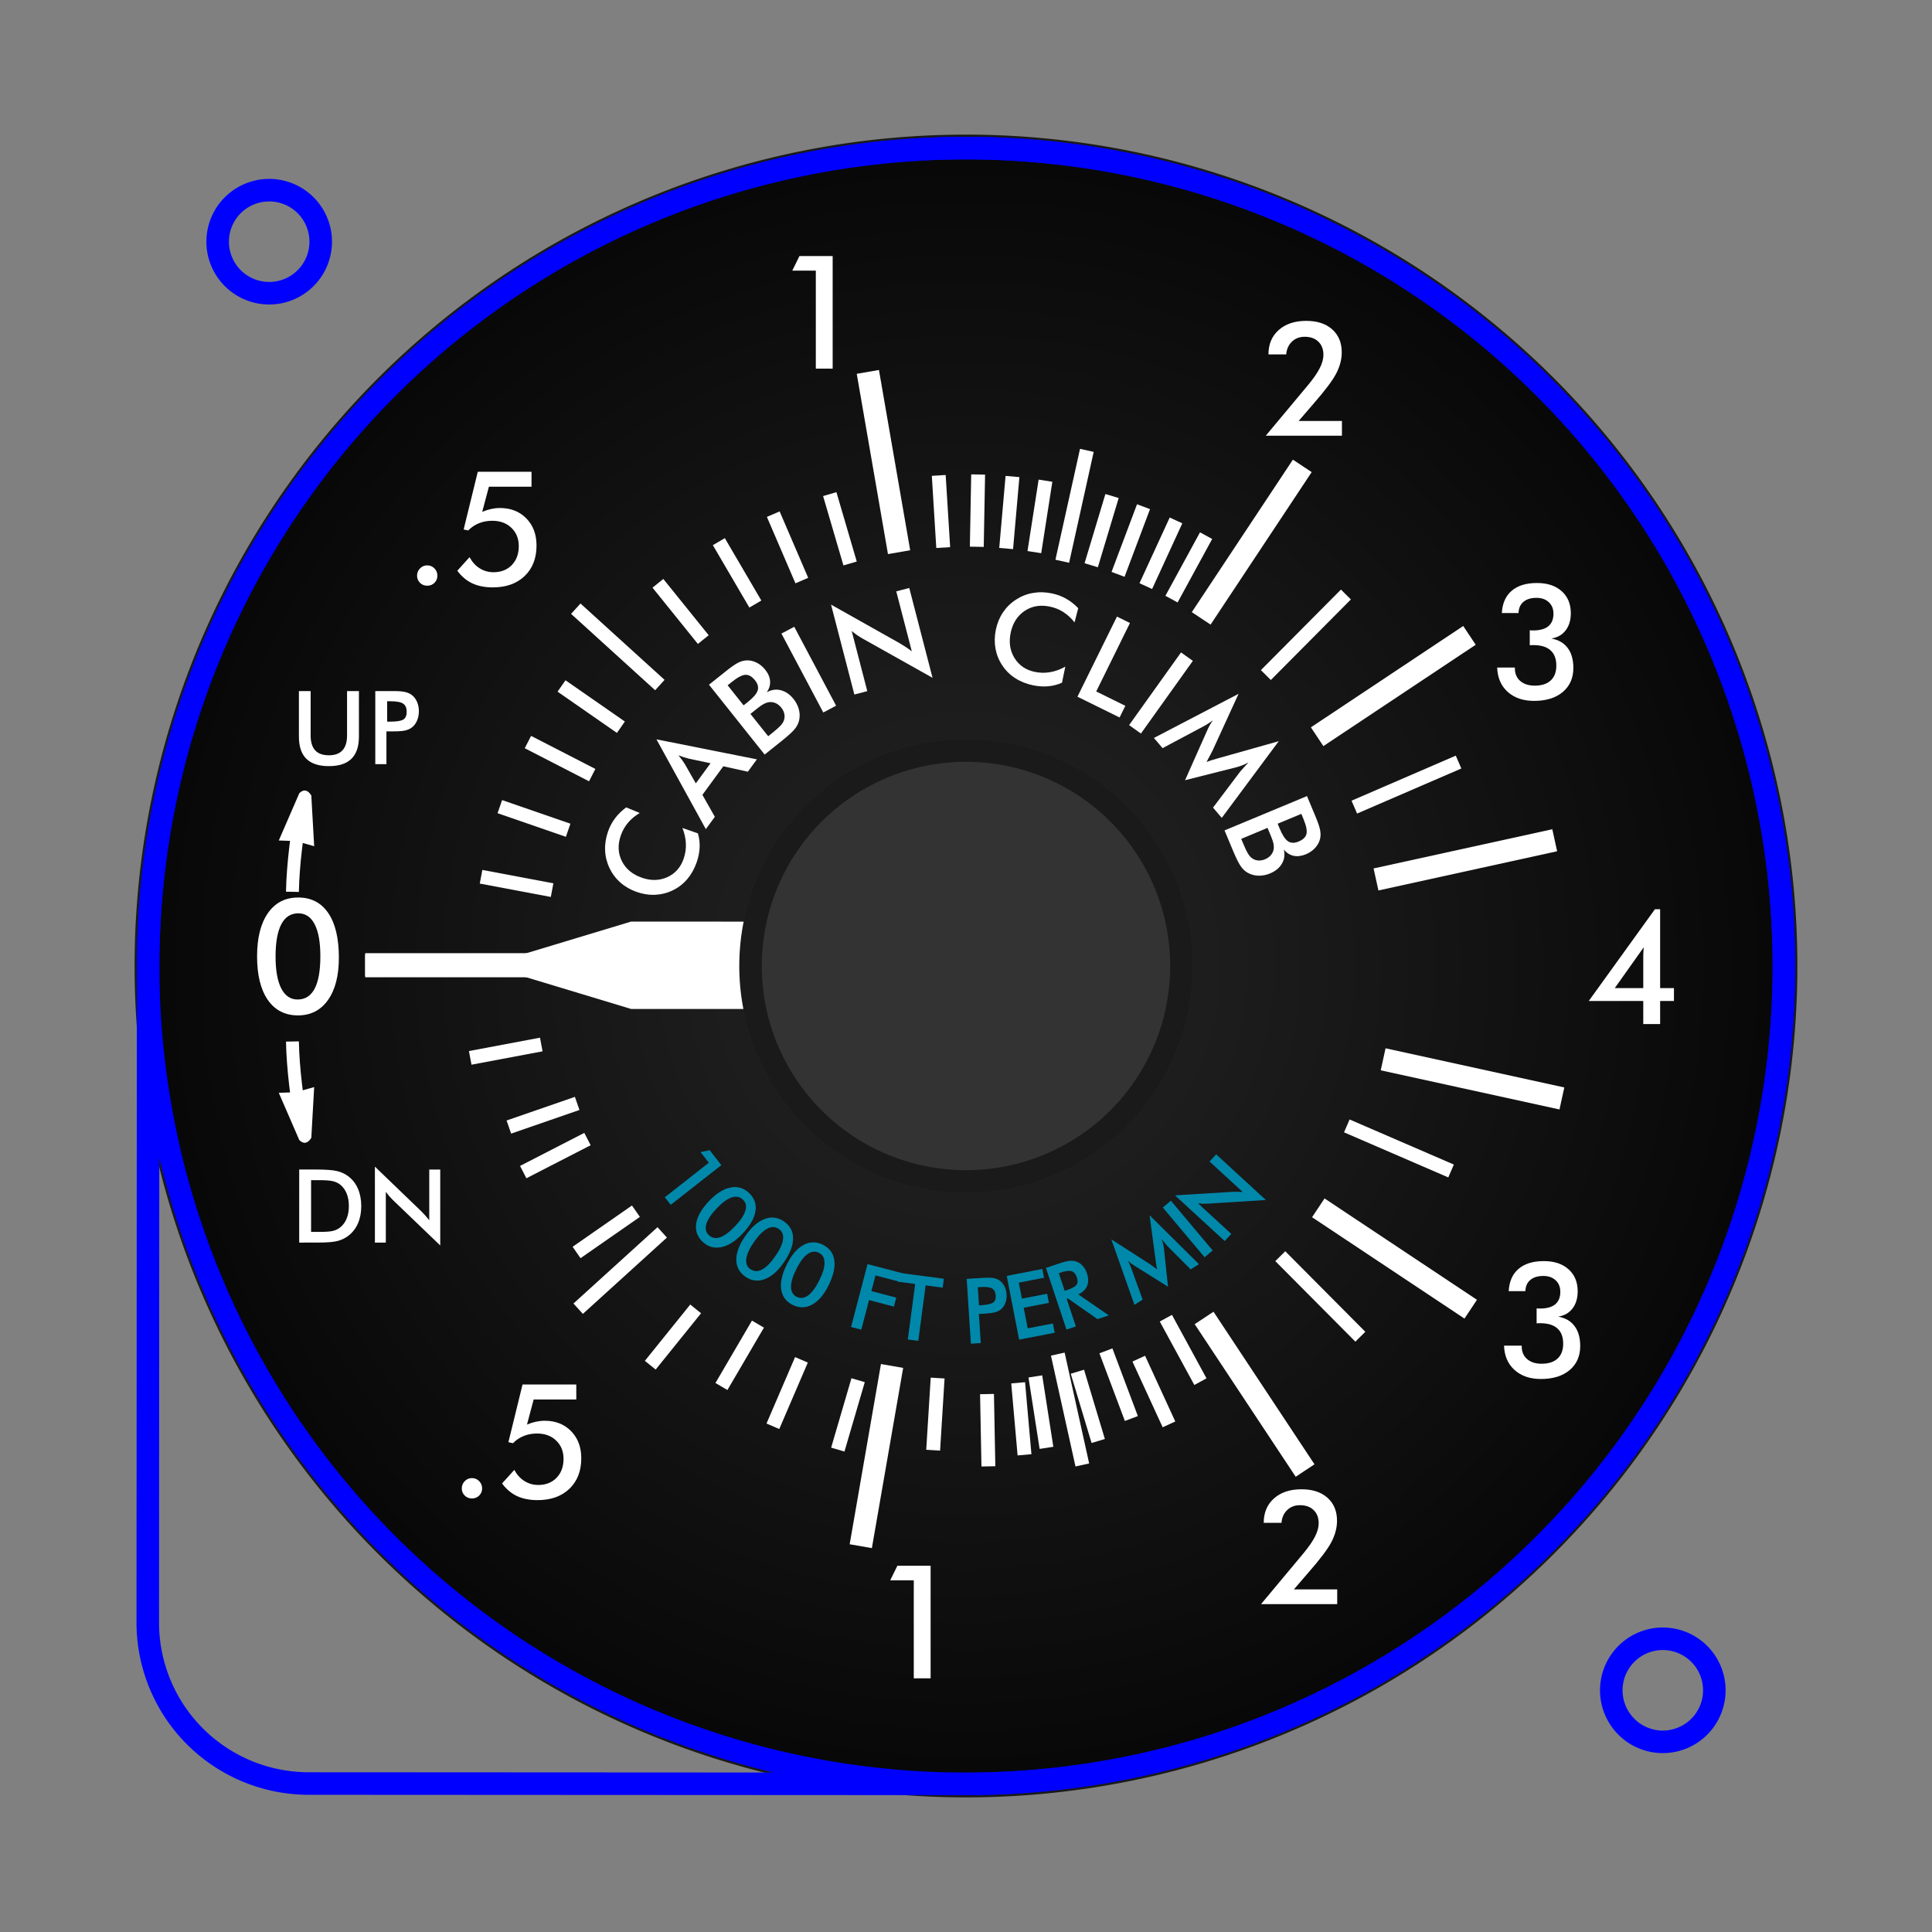 <?xml version="1.0" encoding="UTF-8" standalone="no"?>
<!-- Created with Inkscape (http://www.inkscape.org/) -->

<svg
   width="60mm"
   height="60mm"
   viewBox="0 0 60 60"
   version="1.1"
   id="svg1"
   inkscape:version="1.3-dev (1cda524b, 2022-11-22)"
   sodipodi:docname="cabin-climb.svg"
   xmlns:inkscape="http://www.inkscape.org/namespaces/inkscape"
   xmlns:sodipodi="http://sodipodi.sourceforge.net/DTD/sodipodi-0.dtd"
   xmlns:xlink="http://www.w3.org/1999/xlink"
   xmlns="http://www.w3.org/2000/svg"
   xmlns:svg="http://www.w3.org/2000/svg">
  <rect x="0" y="0" width="60" height="60" fill="#808080" stroke="none"/>
  <sodipodi:namedview
     id="namedview1"
     pagecolor="#ffffff"
     bordercolor="#666666"
     borderopacity="1.0"
     inkscape:showpageshadow="2"
     inkscape:pageopacity="0.0"
     inkscape:pagecheckerboard="0"
     inkscape:deskcolor="#d1d1d1"
     inkscape:document-units="mm"
     inkscape:zoom="2.8284271"
     inkscape:cx="120.03138"
     inkscape:cy="125.51145"
     inkscape:window-width="1142"
     inkscape:window-height="1120"
     inkscape:window-x="-7"
     inkscape:window-y="0"
     inkscape:window-maximized="0"
     inkscape:current-layer="layer1" />
  <defs
     id="defs1">
    <radialGradient
       inkscape:collect="always"
       xlink:href="#linearGradient142"
       id="radialGradient324"
       gradientUnits="userSpaceOnUse"
       gradientTransform="translate(-92.12,3.26)"
       cx="-294.098"
       cy="892.787"
       fx="-294.098"
       fy="892.787"
       r="25.819" />
    <linearGradient
       inkscape:collect="always"
       id="linearGradient142">
      <stop
         style="stop-color:#262626;stop-opacity:1;"
         offset="0"
         id="stop141" />
      <stop
         style="stop-color:#070707;stop-opacity:1;"
         offset="1"
         id="stop142" />
    </linearGradient>
  </defs>
  <g
     inkscape:label="Layer 1"
     inkscape:groupmode="layer"
     id="layer1"
     transform="translate(-78.634,-122.051)">
    <g
       id="g482"
       style="display:inline"
       transform="translate(448.08,-681.508)">
      <path
         d="m -411.688,896.047 a 25.469,25.469 0 0 0 50.939,0 25.469,25.469 0 0 0 -50.939,0 z"
         style="font-variation-settings:normal;display:inline;vector-effect:none;fill:url(#radialGradient324);fill-opacity:1;stroke:#1a1a1a;stroke-width:0.7;stroke-linecap:butt;stroke-linejoin:miter;stroke-miterlimit:4;stroke-dasharray:none;stroke-dashoffset:0;stroke-opacity:1;-inkscape-stroke:none;stop-color:#000000"
         id="path141"
         transform="translate(46.772,-62.488)" />
      <path
         d="m -411.629,916.433 0.011,-20.386 a 25.4,25.4 0 1 1 25.386,25.4 l -20.4,-0.011 a 5,5 0 0 1 -4.997,-5.003 z"
         style="font-variation-settings:normal;display:inline;vector-effect:none;fill:none;fill-opacity:1;stroke:#0000ff;stroke-width:0.7;stroke-linecap:butt;stroke-linejoin:miter;stroke-miterlimit:4;stroke-dasharray:none;stroke-dashoffset:0;stroke-opacity:1;-inkscape-stroke:none;stop-color:#000000"
         id="path10-0-6"
         transform="translate(46.772,-62.488)" />
      <path
         d="m -366.178,918.541 a 1.6,1.6 0 0 0 3.2,0 1.6,1.6 0 0 0 -3.2,0 z"
         style="font-variation-settings:normal;display:inline;vector-effect:none;fill:none;fill-opacity:1;stroke:#0000ff;stroke-width:0.7;stroke-linecap:butt;stroke-linejoin:miter;stroke-miterlimit:4;stroke-dasharray:none;stroke-dashoffset:0;stroke-opacity:1;-inkscape-stroke:none;stop-color:#000000"
         id="path14-4-2"
         transform="translate(46.772,-62.488)" />
      <path
         d="m -409.458,873.553 a 1.6,1.6 0 0 0 3.2,0 1.6,1.6 0 0 0 -3.2,0 z"
         style="font-variation-settings:normal;display:inline;vector-effect:none;fill:none;fill-opacity:1;stroke:#0000ff;stroke-width:0.7;stroke-linecap:butt;stroke-linejoin:miter;stroke-miterlimit:4;stroke-dasharray:none;stroke-dashoffset:0;stroke-opacity:1;-inkscape-stroke:none;stop-color:#000000"
         id="path15-59-8"
         transform="translate(46.772,-62.488)" />
      <path
         d="m -411.618,896.047 a 25.4,25.4 0 0 0 50.8,0 25.4,25.4 0 0 0 -50.8,0 z"
         style="font-variation-settings:normal;display:inline;vector-effect:none;fill:none;fill-opacity:1;stroke:#0000ff;stroke-width:0.7;stroke-linecap:butt;stroke-linejoin:miter;stroke-miterlimit:4;stroke-dasharray:none;stroke-dashoffset:0;stroke-opacity:1;-inkscape-stroke:none;stop-color:#000000"
         id="path37-3-6"
         transform="translate(46.772,-62.488)" />
      <path
         id="path49"
         style="display:inline;fill:#ffffff;stroke:none;stroke-width:0.265px;stroke-linecap:butt;stroke-linejoin:miter;stroke-opacity:1"
         d="m -396.617,894.667 -3.995,1.207 c -0.255,0.09 -0.163,0.253 10e-4,0.3 l 0.962,0.291 v 0 l 3.031,0.916 h 3.604 4.367 l 0.842,-1.356 -0.842,-1.356 h -4.367 z"
         sodipodi:nodetypes="cccccccccccc"
         inkscape:transform-center-x="7.792555"
         inkscape:transform-center-y="-0.023800541"
         transform="translate(46.772,-62.488)" />
      <path
         d="m -392.909,896.047 a 6.691,6.691 0 0 0 13.382,0 6.691,6.691 0 0 0 -13.382,0 z"
         style="font-variation-settings:normal;display:inline;vector-effect:none;fill:#333333;fill-opacity:1;stroke:#1a1a1a;stroke-width:0.7;stroke-linecap:butt;stroke-linejoin:miter;stroke-miterlimit:4;stroke-dasharray:none;stroke-dashoffset:0;stroke-opacity:1;-inkscape-stroke:none;stop-color:#000000"
         id="path41"
         transform="translate(46.772,-62.488)" />
      <g
         aria-label="CABIN CLIMB"
         id="text50"
         style="font-size:3.881px;line-height:1.25;-inkscape-font-specification:'sans-serif, Normal';display:inline;fill:#ffffff;stroke-width:0.265"
         transform="translate(46.772,-62.488)">
        <path
           d="m -396.35,891.295 q -0.217,0.127 -0.364,0.302 -0.147,0.174 -0.224,0.395 -0.15,0.429 0.032,0.796 0.182,0.364 0.62,0.517 0.424,0.148 0.791,-0.017 0.367,-0.167 0.506,-0.566 0.081,-0.233 0.072,-0.471 -0.009,-0.24 -0.108,-0.491 l 0.481,0.168 q 0.064,0.215 0.054,0.438 -0.01,0.223 -0.092,0.46 -0.105,0.301 -0.292,0.522 -0.187,0.22 -0.446,0.346 -0.255,0.126 -0.545,0.141 -0.291,0.013 -0.579,-0.088 -0.288,-0.1 -0.505,-0.29 -0.218,-0.192 -0.341,-0.454 -0.125,-0.262 -0.136,-0.549 -0.012,-0.287 0.09,-0.581 0.08,-0.231 0.221,-0.416 0.139,-0.186 0.344,-0.336 z"
           style="font-family:'Futura Md BT';-inkscape-font-specification:'Futura Md BT'"
           id="path473" />
        <path
           d="m -394.609,890.375 0.457,-0.624 -0.679,-0.145 q -0.064,-0.016 -0.142,-0.04 -0.08,-0.026 -0.174,-0.061 0.06,0.072 0.108,0.14 0.048,0.066 0.086,0.126 z m 1.616,-0.362 -0.762,-0.168 -0.649,0.887 0.386,0.682 -0.28,0.382 -1.533,-2.788 3.119,0.621 z"
           style="font-family:'Futura Md BT';-inkscape-font-specification:'Futura Md BT'"
           id="path474" />
        <path
           d="m -393.125,887.952 0.135,-0.107 q 0.252,-0.201 0.301,-0.352 0.05,-0.153 -0.08,-0.317 -0.142,-0.178 -0.295,-0.172 -0.154,0.004 -0.422,0.218 l -0.135,0.107 z m 0.764,0.959 0.122,-0.097 q 0.185,-0.148 0.265,-0.236 0.08,-0.088 0.104,-0.168 0.031,-0.095 0.009,-0.196 -0.022,-0.101 -0.092,-0.188 -0.083,-0.104 -0.187,-0.147 -0.104,-0.043 -0.219,-0.022 -0.07,0.015 -0.145,0.055 -0.073,0.039 -0.18,0.124 l -0.107,0.085 -0.122,0.097 z m -0.11,0.57 -1.729,-2.17 0.547,-0.436 q 0.234,-0.187 0.365,-0.25 0.133,-0.065 0.257,-0.069 0.16,-0.006 0.31,0.07 0.152,0.075 0.268,0.22 0.138,0.173 0.151,0.354 0.012,0.179 -0.104,0.347 0.213,-0.121 0.436,-0.064 0.223,0.055 0.397,0.273 0.105,0.132 0.154,0.287 0.049,0.155 0.03,0.305 -0.017,0.161 -0.119,0.303 -0.102,0.142 -0.414,0.39 z"
           style="font-family:'Futura Md BT';-inkscape-font-specification:'Futura Md BT'"
           id="path475" />
        <path
           d="m -390.65,888.174 -1.3,-2.451 0.398,-0.211 1.3,2.451 z"
           style="font-family:'Futura Md BT';-inkscape-font-specification:'Futura Md BT'"
           id="path476" />
        <path
           d="m -389.685,887.616 -0.724,-2.792 2.131,1.199 q 0.088,0.052 0.18,0.112 0.092,0.06 0.197,0.139 l -0.483,-1.862 0.404,-0.105 0.723,2.79 -2.174,-1.22 q -0.087,-0.05 -0.173,-0.108 -0.084,-0.059 -0.164,-0.126 l 0.484,1.867 z"
           style="font-family:'Futura Md BT';-inkscape-font-specification:'Futura Md BT'"
           id="path477" />
        <path
           d="m -382.847,885.376 q -0.155,-0.198 -0.348,-0.321 -0.191,-0.123 -0.422,-0.17 -0.445,-0.092 -0.784,0.137 -0.337,0.229 -0.431,0.683 -0.09,0.44 0.122,0.781 0.214,0.342 0.628,0.427 0.241,0.05 0.476,0.009 0.237,-0.04 0.472,-0.172 l -0.103,0.499 q -0.205,0.091 -0.427,0.111 -0.223,0.02 -0.468,-0.03 -0.312,-0.064 -0.556,-0.221 -0.243,-0.156 -0.402,-0.396 -0.159,-0.236 -0.212,-0.521 -0.051,-0.287 0.01,-0.586 0.061,-0.299 0.221,-0.539 0.162,-0.241 0.405,-0.398 0.244,-0.159 0.526,-0.207 0.283,-0.05 0.587,0.013 0.239,0.049 0.442,0.164 0.203,0.113 0.378,0.296 z"
           style="font-family:'Futura Md BT';-inkscape-font-specification:'Futura Md BT'"
           id="path478" />
        <path
           d="m -382.757,887.684 1.227,-2.488 0.404,0.199 -1.048,2.126 0.904,0.446 -0.178,0.362 z"
           style="font-family:'Futura Md BT';-inkscape-font-specification:'Futura Md BT'"
           id="path479" />
        <path
           d="m -381.153,888.566 1.613,-2.257 0.367,0.262 -1.613,2.257 z"
           style="font-family:'Futura Md BT';-inkscape-font-specification:'Futura Md BT'"
           id="path480" />
        <path
           d="m -377.701,890.007 q 0.02,-0.027 0.12,-0.134 0.083,-0.09 0.136,-0.15 -0.083,0.048 -0.176,0.085 -0.092,0.038 -0.198,0.066 l -1.596,0.403 0.68,-1.529 q 0.041,-0.095 0.086,-0.177 0.046,-0.081 0.095,-0.155 -0.068,0.055 -0.15,0.107 -0.08,0.053 -0.175,0.101 l -1.234,0.657 -0.269,-0.316 2.629,-1.371 -0.805,1.757 q -0.019,0.041 -0.069,0.133 -0.048,0.093 -0.121,0.227 0.117,-0.047 0.312,-0.101 0.052,-0.015 0.08,-0.023 l 1.851,-0.522 -1.77,2.382 -0.271,-0.319 z"
           style="font-family:'Futura Md BT';-inkscape-font-specification:'Futura Md BT'"
           id="path481" />
        <path
           d="m -376.539,891.628 0.066,0.159 q 0.124,0.297 0.255,0.386 0.134,0.09 0.326,0.01 0.21,-0.087 0.247,-0.236 0.038,-0.149 -0.093,-0.466 l -0.066,-0.159 z m -1.132,0.471 0.06,0.143 q 0.091,0.219 0.154,0.32 0.063,0.101 0.133,0.146 0.083,0.056 0.186,0.062 0.103,0.006 0.206,-0.037 0.122,-0.051 0.192,-0.14 0.07,-0.089 0.081,-0.204 0.005,-0.072 -0.013,-0.155 -0.017,-0.081 -0.07,-0.207 l -0.052,-0.126 -0.06,-0.143 z m -0.518,-0.263 2.561,-1.066 0.269,0.645 q 0.115,0.276 0.14,0.42 0.026,0.145 -0.004,0.266 -0.038,0.155 -0.153,0.279 -0.114,0.125 -0.285,0.197 -0.205,0.085 -0.382,0.048 -0.176,-0.038 -0.305,-0.195 0.058,0.238 -0.058,0.437 -0.114,0.199 -0.371,0.306 -0.156,0.065 -0.318,0.069 -0.163,0.004 -0.302,-0.055 -0.15,-0.06 -0.259,-0.198 -0.109,-0.137 -0.262,-0.505 z"
           style="font-family:'Futura Md BT';-inkscape-font-specification:'Futura Md BT'"
           id="path482" />
      </g>
      <path
         id="rect68"
         style="display:inline;vector-effect:none;fill:#ffffff;stroke-width:0.7;paint-order:fill markers stroke;stop-color:#000000"
         inkscape:transform-center-x="15.836777"
         inkscape:transform-center-y="0.023834444"
         transform="translate(46.772,-62.488)"
         d="m -404.877,895.697 h 5.682 v 0.7 h -5.682 z" />
      <path
         id="rect82"
         style="display:inline;vector-effect:none;fill:#ffffff;stroke-width:0.7;paint-order:fill markers stroke;stop-color:#000000"
         inkscape:transform-center-x="2.7267239"
         inkscape:transform-center-y="-15.60028"
         transform="rotate(80.172,60.508,-3.458)"
         d="m 798.273,533.002 h 5.682 v 0.7 h -5.682 z" />
      <path
         id="rect83"
         style="display:inline;vector-effect:none;fill:#ffffff;stroke-width:0.7;paint-order:fill markers stroke;stop-color:#000000"
         inkscape:transform-center-x="-8.7309384"
         inkscape:transform-center-y="-13.212672"
         transform="rotate(123.543,40.159,-18.689)"
         d="m 941.523,-173.692 h 5.682 v 0.7 h -5.682 z" />
      <path
         id="rect84"
         style="display:inline;vector-effect:none;fill:#ffffff;stroke-width:0.7;paint-order:fill markers stroke;stop-color:#000000"
         inkscape:transform-center-x="-13.171753"
         inkscape:transform-center-y="-8.7925809"
         transform="rotate(146.362,32.831,-24.175)"
         d="m 799.203,-532.527 h 5.682 v 0.7 h -5.682 z" />
      <path
         id="rect85"
         style="display:inline;vector-effect:none;fill:#ffffff;stroke-width:0.7;paint-order:fill markers stroke;stop-color:#000000"
         inkscape:transform-center-x="-15.463916"
         inkscape:transform-center-y="-3.4165421"
         transform="rotate(167.628,26.773,-28.709)"
         d="m 550.54,-792.94 h 5.682 v 0.7 h -5.682 z" />
      <g
         aria-label="UP"
         transform="translate(46.772,-62.488)"
         id="text91"
         style="font-size:3.175px;line-height:1.25;-inkscape-font-specification:'sans-serif, Normal';display:inline;stroke-width:0.265">
        <path
           d="m -406.935,887.51 h 0.364 v 1.378 q 0,0.307 0.141,0.462 0.143,0.153 0.425,0.153 0.281,0 0.422,-0.153 0.143,-0.155 0.143,-0.462 v -1.378 h 0.369 v 1.412 q 0,0.46 -0.233,0.69 -0.233,0.228 -0.701,0.228 -0.468,0 -0.699,-0.228 -0.231,-0.228 -0.231,-0.69 z"
           style="font-family:'Futura Md BT';-inkscape-font-specification:'Futura Md BT';fill:#ffffff"
           id="path1" />
        <path
           d="m -404.194,888.458 h 0.095 q 0.307,0 0.409,-0.067 0.102,-0.067 0.102,-0.236 0,-0.181 -0.11,-0.256 -0.109,-0.074 -0.402,-0.074 h -0.095 z m -0.023,0.302 v 1.019 h -0.346 v -2.27 h 0.558 q 0.248,0 0.364,0.028 0.118,0.026 0.205,0.088 0.107,0.079 0.167,0.214 0.06,0.133 0.06,0.295 0,0.161 -0.06,0.298 -0.06,0.136 -0.167,0.214 -0.087,0.062 -0.205,0.088 -0.116,0.026 -0.364,0.026 h -0.073 z"
           style="font-family:'Futura Md BT';-inkscape-font-specification:'Futura Md BT';fill:#ffffff"
           id="path2" />
      </g>
      <g
         aria-label="DN"
         transform="translate(46.772,-62.488)"
         id="text92"
         style="font-size:3.175px;line-height:1.25;-inkscape-font-specification:'sans-serif, Normal';display:inline;stroke-width:0.265">
        <path
           d="m -406.557,904.304 h 0.31 q 0.256,0 0.383,-0.034 0.129,-0.034 0.223,-0.115 0.129,-0.11 0.192,-0.273 0.065,-0.164 0.065,-0.381 0,-0.217 -0.065,-0.38 -0.064,-0.164 -0.192,-0.274 -0.096,-0.081 -0.231,-0.115 -0.133,-0.034 -0.419,-0.034 h -0.133 -0.133 z m -0.369,0.333 v -2.27 h 0.498 q 0.485,0 0.682,0.05 0.198,0.048 0.347,0.163 0.197,0.15 0.298,0.386 0.102,0.236 0.102,0.538 0,0.302 -0.102,0.536 -0.101,0.233 -0.298,0.384 -0.149,0.115 -0.34,0.164 -0.189,0.048 -0.591,0.048 h -0.099 z"
           style="font-family:'Futura Md BT';-inkscape-font-specification:'Futura Md BT';fill:#ffffff"
           id="path3" />
        <path
           d="m -404.575,904.638 v -2.36 l 1.442,1.388 q 0.059,0.059 0.119,0.126 0.06,0.067 0.127,0.15 v -1.574 h 0.341 v 2.358 l -1.471,-1.412 q -0.059,-0.057 -0.115,-0.121 -0.054,-0.064 -0.104,-0.133 v 1.578 z"
           style="font-family:'Futura Md BT';-inkscape-font-specification:'Futura Md BT';fill:#ffffff"
           id="path4" />
      </g>
      <g
         aria-label=".5"
         transform="translate(46.772,-62.488)"
         id="text93"
         style="font-size:4.939px;line-height:1.25;-inkscape-font-specification:'sans-serif, Normal';display:inline;stroke-width:0.265">
        <path
           d="m -403.266,883.926 q 0,-0.133 0.092,-0.227 0.092,-0.094 0.224,-0.094 0.133,0 0.224,0.094 0.092,0.094 0.092,0.227 0,0.13 -0.092,0.222 -0.092,0.089 -0.224,0.089 -0.133,0 -0.224,-0.089 -0.092,-0.092 -0.092,-0.222 z"
           style="font-family:'Futura Md BT';-inkscape-font-specification:'Futura Md BT';fill:#ffffff"
           id="path5" />
        <path
           d="m -401.636,883.35 q 0.123,0.227 0.316,0.347 0.193,0.121 0.429,0.121 0.35,0 0.567,-0.222 0.217,-0.224 0.217,-0.588 0,-0.35 -0.229,-0.569 -0.227,-0.219 -0.596,-0.219 -0.222,0 -0.412,0.077 -0.188,0.075 -0.333,0.224 l -0.142,-0.031 0.439,-1.792 h 1.669 v 0.465 h -1.324 l -0.207,0.779 q 0.145,-0.06 0.28,-0.089 0.135,-0.029 0.27,-0.029 0.504,0 0.82,0.323 0.316,0.323 0.316,0.842 0,0.593 -0.369,0.948 -0.369,0.352 -0.989,0.352 -0.367,0 -0.637,-0.125 -0.27,-0.128 -0.465,-0.393 z"
           style="font-family:'Futura Md BT';-inkscape-font-specification:'Futura Md BT';fill:#ffffff"
           id="path6" />
      </g>
      <g
         aria-label=".5"
         transform="translate(46.772,-62.488)"
         id="text94"
         style="font-size:4.939px;line-height:1.25;-inkscape-font-specification:'sans-serif, Normal';display:inline;stroke-width:0.265">
        <path
           d="m -401.877,912.272 q 0,-0.133 0.092,-0.227 0.092,-0.094 0.224,-0.094 0.133,0 0.224,0.094 0.092,0.094 0.092,0.227 0,0.13 -0.092,0.222 -0.092,0.089 -0.224,0.089 -0.133,0 -0.224,-0.089 -0.092,-0.092 -0.092,-0.222 z"
           style="font-family:'Futura Md BT';-inkscape-font-specification:'Futura Md BT';fill:#ffffff"
           id="path7" />
        <path
           d="m -400.246,911.696 q 0.123,0.227 0.316,0.347 0.193,0.121 0.429,0.121 0.35,0 0.567,-0.222 0.217,-0.224 0.217,-0.588 0,-0.35 -0.229,-0.569 -0.227,-0.219 -0.596,-0.219 -0.222,0 -0.412,0.077 -0.188,0.075 -0.333,0.224 l -0.142,-0.031 0.439,-1.792 h 1.669 v 0.465 h -1.324 l -0.207,0.779 q 0.145,-0.06 0.28,-0.089 0.135,-0.029 0.27,-0.029 0.504,0 0.82,0.323 0.316,0.323 0.316,0.842 0,0.593 -0.369,0.948 -0.369,0.352 -0.989,0.352 -0.367,0 -0.637,-0.125 -0.27,-0.128 -0.465,-0.393 z"
           style="font-family:'Futura Md BT';-inkscape-font-specification:'Futura Md BT';fill:#ffffff"
           id="path8" />
      </g>
      <g
         aria-label="1"
         transform="translate(46.772,-62.488)"
         id="text95"
         style="font-size:4.939px;line-height:1.25;-inkscape-font-specification:'sans-serif, Normal';display:inline;stroke-width:0.265">
        <path
           d="m -387.84,918.168 v -3.043 h -0.731 l 0.222,-0.453 h 1.032 v 3.497 z"
           style="font-family:'Futura Md BT';-inkscape-font-specification:'Futura Md BT';fill:#ffffff"
           id="path9" />
      </g>
      <g
         aria-label="2"
         transform="translate(46.772,-62.488)"
         id="text96"
         style="font-size:4.939px;line-height:1.25;-inkscape-font-specification:'sans-serif, Normal';display:inline;stroke-width:0.265">
        <path
           d="m -374.69,915.407 v 0.458 h -2.366 l 1.319,-1.58 q 0.246,-0.297 0.359,-0.521 0.113,-0.224 0.113,-0.408 0,-0.263 -0.157,-0.412 -0.154,-0.152 -0.424,-0.152 -0.241,0 -0.398,0.152 -0.157,0.15 -0.176,0.396 h -0.552 q 0,-0.475 0.318,-0.757 0.318,-0.285 0.856,-0.285 0.511,0 0.805,0.263 0.297,0.263 0.297,0.716 0,0.323 -0.171,0.654 -0.169,0.328 -0.719,0.955 l -0.449,0.521 z"
           style="font-family:'Futura Md BT';-inkscape-font-specification:'Futura Md BT';fill:#ffffff"
           id="path10" />
      </g>
      <g
         aria-label="3"
         transform="translate(46.772,-62.488)"
         id="text97"
         style="font-size:4.939px;line-height:1.25;-inkscape-font-specification:'sans-serif, Normal';display:inline;stroke-width:0.265">
        <path
           d="m -369.509,907.837 h 0.55 v 0.029 q 0,0.244 0.166,0.388 0.166,0.145 0.451,0.145 0.321,0 0.494,-0.159 0.176,-0.162 0.176,-0.463 0,-0.316 -0.181,-0.475 -0.178,-0.162 -0.535,-0.162 -0.017,0 -0.053,0.002 -0.036,0.002 -0.056,0.002 v -0.463 q 0.017,0 0.051,0.002 0.036,0.002 0.053,0.002 0.314,0 0.473,-0.13 0.159,-0.133 0.159,-0.388 0,-0.227 -0.145,-0.359 -0.142,-0.135 -0.383,-0.135 -0.258,0 -0.405,0.125 -0.145,0.123 -0.152,0.347 h -0.518 q 0.024,-0.451 0.306,-0.692 0.282,-0.241 0.784,-0.241 0.485,0 0.767,0.253 0.285,0.253 0.285,0.685 0,0.326 -0.162,0.535 -0.159,0.207 -0.444,0.251 0.335,0.06 0.509,0.294 0.176,0.234 0.176,0.62 0,0.47 -0.33,0.748 -0.328,0.275 -0.89,0.275 -0.509,0 -0.82,-0.28 -0.311,-0.282 -0.326,-0.757 z"
           style="font-family:'Futura Md BT';-inkscape-font-specification:'Futura Md BT';fill:#ffffff"
           id="path11" />
      </g>
      <g
         aria-label="4"
         transform="translate(46.772,-62.488)"
         id="text98"
         style="font-size:4.939px;line-height:1.25;-inkscape-font-specification:'sans-serif, Normal';display:inline;stroke-width:0.265">
        <path
           d="m -365.17,895.465 -0.9,1.268 h 0.885 v -0.919 q 0,-0.072 0.002,-0.162 0.005,-0.089 0.012,-0.188 z m -0.015,2.385 v -0.716 h -1.693 l 2.055,-2.85 h 0.162 v 2.45 h 0.429 v 0.4 h -0.429 v 0.716 z"
           style="font-family:'Futura Md BT';-inkscape-font-specification:'Futura Md BT';fill:#ffffff"
           id="path12" />
      </g>
      <g
         aria-label="3"
         transform="translate(46.772,-62.488)"
         id="text99"
         style="font-size:4.939px;line-height:1.25;-inkscape-font-specification:'sans-serif, Normal';display:inline;stroke-width:0.265">
        <path
           d="m -369.722,886.778 h 0.55 v 0.029 q 0,0.244 0.166,0.388 0.166,0.145 0.451,0.145 0.321,0 0.494,-0.159 0.176,-0.162 0.176,-0.463 0,-0.316 -0.181,-0.475 -0.178,-0.162 -0.535,-0.162 -0.017,0 -0.053,0.002 -0.036,0.002 -0.056,0.002 v -0.463 q 0.017,0 0.051,0.002 0.036,0.002 0.053,0.002 0.314,0 0.473,-0.13 0.159,-0.133 0.159,-0.388 0,-0.227 -0.145,-0.359 -0.142,-0.135 -0.383,-0.135 -0.258,0 -0.405,0.125 -0.145,0.123 -0.152,0.347 h -0.518 q 0.024,-0.451 0.306,-0.692 0.282,-0.241 0.784,-0.241 0.485,0 0.767,0.253 0.285,0.253 0.285,0.685 0,0.326 -0.162,0.535 -0.159,0.207 -0.444,0.251 0.335,0.06 0.509,0.294 0.176,0.234 0.176,0.62 0,0.47 -0.33,0.748 -0.328,0.275 -0.89,0.275 -0.509,0 -0.82,-0.28 -0.311,-0.282 -0.326,-0.757 z"
           style="font-family:'Futura Md BT';-inkscape-font-specification:'Futura Md BT';fill:#ffffff"
           id="path13" />
      </g>
      <g
         aria-label="2"
         transform="translate(46.772,-62.488)"
         id="text100"
         style="font-size:4.939px;line-height:1.25;-inkscape-font-specification:'sans-serif, Normal';display:inline;stroke-width:0.265">
        <path
           d="m -374.543,879.121 v 0.458 h -2.366 l 1.319,-1.58 q 0.246,-0.297 0.359,-0.521 0.113,-0.224 0.113,-0.408 0,-0.263 -0.157,-0.412 -0.154,-0.152 -0.424,-0.152 -0.241,0 -0.398,0.152 -0.157,0.15 -0.176,0.396 h -0.552 q 0,-0.475 0.318,-0.757 0.318,-0.285 0.856,-0.285 0.511,0 0.805,0.263 0.297,0.263 0.297,0.716 0,0.323 -0.171,0.654 -0.169,0.328 -0.719,0.955 l -0.449,0.521 z"
           style="font-family:'Futura Md BT';-inkscape-font-specification:'Futura Md BT';fill:#ffffff"
           id="path14" />
      </g>
      <g
         aria-label="1"
         transform="translate(46.772,-62.488)"
         id="text101"
         style="font-size:4.939px;line-height:1.25;-inkscape-font-specification:'sans-serif, Normal';display:inline;stroke-width:0.265">
        <path
           d="m -390.882,877.495 v -3.043 h -0.731 l 0.222,-0.453 h 1.032 v 3.497 z"
           style="font-family:'Futura Md BT';-inkscape-font-specification:'Futura Md BT';fill:#ffffff"
           id="path15" />
      </g>
      <path
         id="rect103"
         style="display:inline;vector-effect:none;fill:#ffffff;stroke-width:0.7;paint-order:fill markers stroke;stop-color:#000000"
         inkscape:transform-center-x="2.7267344"
         inkscape:transform-center-y="15.6003"
         transform="matrix(0.171,-0.985,-0.985,-0.171,46.772,-62.488)"
         d="m -967.473,227.11 h 5.682 v 0.7 h -5.682 z" />
      <path
         id="rect104"
         style="display:inline;vector-effect:none;fill:#ffffff;stroke-width:0.7;paint-order:fill markers stroke;stop-color:#000000"
         inkscape:transform-center-x="-8.7187978"
         inkscape:transform-center-y="13.220628"
         transform="matrix(-0.552,-0.834,-0.834,0.552,46.772,-62.488)"
         d="m -552.848,816.028 h 5.682 v 0.7 h -5.682 z" />
      <path
         id="rect105"
         style="display:inline;vector-effect:none;fill:#ffffff;stroke-width:0.7;paint-order:fill markers stroke;stop-color:#000000"
         inkscape:transform-center-x="-13.171762"
         inkscape:transform-center-y="8.7925746"
         transform="matrix(-0.833,-0.554,-0.554,0.833,46.772,-62.488)"
         d="m -193.496,959.444 h 5.682 v 0.7 h -5.682 z" />
      <path
         id="rect106"
         style="display:inline;vector-effect:none;fill:#ffffff;stroke-width:0.7;paint-order:fill markers stroke;stop-color:#000000"
         inkscape:transform-center-x="-15.46392"
         inkscape:transform-center-y="3.4165253"
         transform="matrix(-0.977,-0.214,-0.214,0.977,46.772,-62.488)"
         d="m 166.566,957.486 h 5.682 v 0.7 h -5.682 z" />
      <path
         id="rect119"
         style="display:inline;vector-effect:none;fill:#ffffff;stroke-width:0.7;paint-order:fill markers stroke;stop-color:#000000"
         inkscape:transform-center-x="-3.3204547"
         inkscape:transform-center-y="-14.414633"
         transform="rotate(102.497,48.463,-12.474)"
         d="m 941.944,182.756 h 3.527 v 0.435 h -3.527 z" />
      <path
         id="rect123"
         style="display:inline;vector-effect:none;fill:#ffffff;stroke-width:0.7;paint-order:fill markers stroke;stop-color:#000000"
         inkscape:transform-center-x="0.83421569"
         inkscape:transform-center-y="-14.24065"
         transform="rotate(86.457,56.624,-6.365)"
         d="m 855.208,440.541 h 2.245 v 0.431 h -2.245 z" />
      <path
         id="rect124"
         style="display:inline;vector-effect:none;fill:#ffffff;stroke-width:0.7;paint-order:fill markers stroke;stop-color:#000000"
         inkscape:transform-center-x="-0.31231575"
         inkscape:transform-center-y="-14.26163"
         transform="rotate(91.065,54.055,-8.288)"
         d="m 887.802,369.189 h 2.245 v 0.431 h -2.245 z" />
      <path
         id="rect125"
         style="display:inline;vector-effect:none;fill:#ffffff;stroke-width:0.7;paint-order:fill markers stroke;stop-color:#000000"
         inkscape:transform-center-x="-1.2975242"
         inkscape:transform-center-y="-14.205892"
         transform="rotate(95.029,52.001,-9.825)"
         d="m 911.183,305.863 h 2.245 v 0.431 h -2.245 z" />
      <path
         id="rect126"
         style="display:inline;vector-effect:none;fill:#ffffff;stroke-width:0.7;paint-order:fill markers stroke;stop-color:#000000"
         inkscape:transform-center-x="-2.2436114"
         inkscape:transform-center-y="-14.087502"
         transform="rotate(98.859,50.137,-11.22)"
         d="m 929.563,243.283 h 2.245 v 0.431 h -2.245 z" />
      <path
         id="rect127"
         style="display:inline;vector-effect:none;fill:#ffffff;stroke-width:0.7;paint-order:fill markers stroke;stop-color:#000000"
         inkscape:transform-center-x="10.866915"
         inkscape:transform-center-y="-10.035775"
         transform="rotate(42.248,104.255,29.287)"
         d="m 300.123,922.677 h 3.527 v 0.435 h -3.527 z" />
      <path
         id="rect128"
         style="display:inline;vector-effect:none;fill:#ffffff;stroke-width:0.7;paint-order:fill markers stroke;stop-color:#000000"
         inkscape:transform-center-x="3.967361"
         inkscape:transform-center-y="-13.702237"
         transform="rotate(73.662,65.103,-0.018)"
         d="m 735.965,622.405 h 2.245 v 0.431 h -2.245 z" />
      <path
         id="rect129"
         style="display:inline;vector-effect:none;fill:#ffffff;stroke-width:0.7;paint-order:fill markers stroke;stop-color:#000000"
         inkscape:transform-center-x="5.590985"
         inkscape:transform-center-y="-13.12372"
         transform="rotate(66.735,70.828,4.267)"
         d="m 655.381,708.479 h 2.245 v 0.431 h -2.245 z" />
      <path
         id="rect130"
         style="display:inline;vector-effect:none;fill:#ffffff;stroke-width:0.7;paint-order:fill markers stroke;stop-color:#000000"
         inkscape:transform-center-x="7.1643009"
         inkscape:transform-center-y="-12.335482"
         transform="rotate(59.662,77.872,9.539)"
         d="m 563.013,785.675 h 2.245 v 0.431 h -2.245 z" />
      <path
         id="rect131"
         style="display:inline;vector-effect:none;fill:#ffffff;stroke-width:0.7;paint-order:fill markers stroke;stop-color:#000000"
         inkscape:transform-center-x="8.9161617"
         inkscape:transform-center-y="-11.135226"
         transform="rotate(51.125,88.706,17.649)"
         d="m 439.93,862.831 h 2.245 v 0.431 h -2.245 z" />
      <path
         id="rect132"
         style="display:inline;vector-effect:none;fill:#ffffff;stroke-width:0.7;paint-order:fill markers stroke;stop-color:#000000"
         inkscape:transform-center-x="11.688389"
         inkscape:transform-center-y="-8.1775947"
         transform="rotate(34.788,123.122,43.409)"
         d="m 178.765,956.058 h 2.245 v 0.431 h -2.245 z" />
      <path
         id="rect133"
         style="display:inline;vector-effect:none;fill:#ffffff;stroke-width:0.7;paint-order:fill markers stroke;stop-color:#000000"
         inkscape:transform-center-x="12.662933"
         inkscape:transform-center-y="-6.5681563"
         transform="rotate(27.225,152.407,65.329)"
         d="m 51.218,973.292 h 2.245 v 0.431 h -2.245 z" />
      <path
         id="rect134"
         style="display:inline;vector-effect:none;fill:#ffffff;stroke-width:0.7;paint-order:fill markers stroke;stop-color:#000000"
         inkscape:transform-center-x="13.466637"
         inkscape:transform-center-y="-4.7054061"
         transform="rotate(19.07,209.393,107.983)"
         d="m -87.563,972.895 h 2.245 v 0.431 h -2.245 z" />
      <path
         id="rect135"
         style="display:inline;vector-effect:none;fill:#ffffff;stroke-width:0.7;paint-order:fill markers stroke;stop-color:#000000"
         inkscape:transform-center-x="14.009392"
         inkscape:transform-center-y="-2.6885001"
         transform="rotate(10.673,357.862,219.112)"
         d="m -228.898,951.923 h 2.245 v 0.431 h -2.245 z" />
      <path
         id="rect136"
         style="display:inline;vector-effect:none;fill:#ffffff;stroke-width:0.7;paint-order:fill markers stroke;stop-color:#000000"
         inkscape:transform-center-x="-4.1564925"
         inkscape:transform-center-y="-13.646095"
         transform="rotate(106.75,46.611,-13.86)"
         d="m 954.052,111.242 h 2.245 v 0.431 h -2.245 z" />
      <path
         id="rect137"
         style="display:inline;vector-effect:none;fill:#ffffff;stroke-width:0.7;paint-order:fill markers stroke;stop-color:#000000"
         inkscape:transform-center-x="-5.0710365"
         inkscape:transform-center-y="-13.333278"
         transform="rotate(110.634,45.007,-15.061)"
         d="m 959.377,45.33 h 2.245 v 0.431 h -2.245 z" />
      <path
         id="rect138"
         style="display:inline;vector-effect:none;fill:#ffffff;stroke-width:0.7;paint-order:fill markers stroke;stop-color:#000000"
         inkscape:transform-center-x="-6.0031221"
         inkscape:transform-center-y="-12.940424"
         transform="rotate(114.697,43.407,-16.258)"
         d="m 960.158,-23.854 h 2.245 v 0.431 h -2.245 z" />
      <path
         id="rect139"
         style="display:inline;vector-effect:none;fill:#ffffff;stroke-width:0.7;paint-order:fill markers stroke;stop-color:#000000"
         inkscape:transform-center-x="-6.8664864"
         inkscape:transform-center-y="-12.503743"
         transform="rotate(118.583,41.943,-17.354)"
         d="m 956.316,-89.919 h 2.245 v 0.431 h -2.245 z" />
      <path
         id="rect140"
         style="display:inline;vector-effect:none;fill:#ffffff;stroke-width:0.7;paint-order:fill markers stroke;stop-color:#000000"
         inkscape:transform-center-x="-10.512123"
         inkscape:transform-center-y="-10.406859"
         transform="rotate(134.814,36.387,-21.512)"
         d="M 891.363,-358.013 H 894.89 v 0.435 h -3.527 z" />
      <path
         id="rect141"
         style="display:inline;vector-effect:none;fill:#ffffff;stroke-width:0.7;paint-order:fill markers stroke;stop-color:#000000"
         inkscape:transform-center-x="-13.626144"
         inkscape:transform-center-y="-5.756248"
         transform="rotate(156.624,29.85,-26.406)"
         d="m 693.483,-669.736 h 3.527 v 0.435 h -3.527 z" />
      <path
         id="rect68-2"
         style="display:inline;vector-effect:none;fill:#ffffff;stroke-width:0.7;paint-order:fill markers stroke;stop-color:#000000"
         inkscape:transform-center-x="15.836777"
         inkscape:transform-center-y="-0.023821794"
         transform="matrix(1,0,0,-1,46.772,-62.488)"
         d="m -404.877,-896.349 h 5.682 v 0.7 h -5.682 z" />
      <path
         id="rect119-9"
         style="display:inline;vector-effect:none;fill:#ffffff;stroke-width:0.7;paint-order:fill markers stroke;stop-color:#000000"
         inkscape:transform-center-x="-3.3204437"
         inkscape:transform-center-y="14.414634"
         transform="matrix(-0.216,-0.976,-0.976,0.216,46.772,-62.488)"
         d="m -807.643,570.537 h 3.527 v 0.435 h -3.527 z" />
      <path
         id="rect123-5"
         style="display:inline;vector-effect:none;fill:#ffffff;stroke-width:0.7;paint-order:fill markers stroke;stop-color:#000000"
         inkscape:transform-center-x="0.83421331"
         inkscape:transform-center-y="14.240663"
         transform="matrix(0.062,-0.998,-0.998,-0.062,46.772,-62.488)"
         d="m -933.413,329.811 h 2.245 v 0.431 h -2.245 z" />
      <path
         id="rect124-2"
         style="display:inline;vector-effect:none;fill:#ffffff;stroke-width:0.7;paint-order:fill markers stroke;stop-color:#000000"
         inkscape:transform-center-x="-0.31232455"
         inkscape:transform-center-y="14.261643"
         transform="matrix(-0.019,-1,-1,0.019,46.772,-62.488)"
         d="m -903.935,402.482 h 2.245 v 0.431 h -2.245 z" />
      <path
         id="rect125-5"
         style="display:inline;vector-effect:none;fill:#ffffff;stroke-width:0.7;paint-order:fill markers stroke;stop-color:#000000"
         inkscape:transform-center-x="-1.2975214"
         inkscape:transform-center-y="14.205898"
         transform="matrix(-0.088,-0.996,-0.996,0.088,46.772,-62.488)"
         d="m -873.965,462.947 h 2.245 v 0.431 h -2.245 z" />
      <path
         id="rect126-5"
         style="display:inline;vector-effect:none;fill:#ffffff;stroke-width:0.7;paint-order:fill markers stroke;stop-color:#000000"
         inkscape:transform-center-x="-2.2436071"
         inkscape:transform-center-y="14.087527"
         transform="matrix(-0.154,-0.988,-0.988,0.154,46.772,-62.488)"
         d="m -841.104,519.267 h 2.245 v 0.431 h -2.245 z" />
      <path
         id="rect127-9"
         style="display:inline;vector-effect:none;fill:#ffffff;stroke-width:0.7;paint-order:fill markers stroke;stop-color:#000000"
         inkscape:transform-center-x="10.866907"
         inkscape:transform-center-y="10.035772"
         transform="matrix(0.74,-0.672,-0.672,-0.74,46.772,-62.488)"
         d="m -904.748,-403.865 h 3.527 v 0.435 h -3.527 z" />
      <path
         id="rect128-1"
         style="display:inline;vector-effect:none;fill:#ffffff;stroke-width:0.7;paint-order:fill markers stroke;stop-color:#000000"
         inkscape:transform-center-x="3.9673578"
         inkscape:transform-center-y="13.702225"
         transform="matrix(0.281,-0.96,-0.96,-0.281,46.772,-62.488)"
         d="m -983.717,118.3 h 2.245 v 0.431 h -2.245 z" />
      <path
         id="rect129-1"
         style="display:inline;vector-effect:none;fill:#ffffff;stroke-width:0.7;paint-order:fill markers stroke;stop-color:#000000"
         inkscape:transform-center-x="5.5909797"
         inkscape:transform-center-y="13.123709"
         transform="matrix(0.395,-0.919,-0.919,-0.395,46.772,-62.488)"
         d="m -990.948,0.645 h 2.245 V 1.076 h -2.245 z" />
      <path
         id="rect130-3"
         style="display:inline;vector-effect:none;fill:#ffffff;stroke-width:0.7;paint-order:fill markers stroke;stop-color:#000000"
         inkscape:transform-center-x="7.1643027"
         inkscape:transform-center-y="12.335487"
         transform="matrix(0.505,-0.863,-0.863,-0.505,46.772,-62.488)"
         d="m -983.637,-119.478 h 2.245 v 0.431 h -2.245 z" />
      <path
         id="rect131-5"
         style="display:inline;vector-effect:none;fill:#ffffff;stroke-width:0.7;paint-order:fill markers stroke;stop-color:#000000"
         inkscape:transform-center-x="8.9161502"
         inkscape:transform-center-y="11.135214"
         transform="matrix(0.628,-0.779,-0.779,-0.628,46.772,-62.488)"
         d="m -955.211,-261.896 h 2.245 v 0.431 h -2.245 z" />
      <path
         id="rect132-8"
         style="display:inline;vector-effect:none;fill:#ffffff;stroke-width:0.7;paint-order:fill markers stroke;stop-color:#000000"
         inkscape:transform-center-x="11.688362"
         inkscape:transform-center-y="8.1775942"
         transform="matrix(0.821,-0.571,-0.571,-0.821,46.772,-62.488)"
         d="m -843.668,-515.696 h 2.245 v 0.431 h -2.245 z" />
      <path
         id="rect133-6"
         style="display:inline;vector-effect:none;fill:#ffffff;stroke-width:0.7;paint-order:fill markers stroke;stop-color:#000000"
         inkscape:transform-center-x="12.662951"
         inkscape:transform-center-y="6.5681943"
         transform="matrix(0.889,-0.457,-0.457,-0.889,46.772,-62.488)"
         d="m -768.629,-620.22 h 2.245 v 0.431 h -2.245 z" />
      <path
         id="rect134-4"
         style="display:inline;vector-effect:none;fill:#ffffff;stroke-width:0.7;paint-order:fill markers stroke;stop-color:#000000"
         inkscape:transform-center-x="13.466667"
         inkscape:transform-center-y="4.7054155"
         transform="matrix(0.945,-0.327,-0.327,-0.945,46.772,-62.488)"
         d="m -673.066,-720.804 h 2.245 v 0.431 h -2.245 z" />
      <path
         id="rect135-9"
         style="display:inline;vector-effect:none;fill:#ffffff;stroke-width:0.7;paint-order:fill markers stroke;stop-color:#000000"
         inkscape:transform-center-x="14.009395"
         inkscape:transform-center-y="2.6885102"
         transform="matrix(0.983,-0.185,-0.185,-0.983,46.772,-62.488)"
         d="m -560.796,-809.12 h 2.245 v 0.431 h -2.245 z" />
      <path
         id="rect136-0"
         style="display:inline;vector-effect:none;fill:#ffffff;stroke-width:0.7;paint-order:fill markers stroke;stop-color:#000000"
         inkscape:transform-center-x="-4.1565155"
         inkscape:transform-center-y="13.646088"
         transform="matrix(-0.288,-0.958,-0.958,0.288,46.772,-62.488)"
         d="m -761.957,627.713 h 2.245 v 0.431 h -2.245 z" />
      <path
         id="rect137-0"
         style="display:inline;vector-effect:none;fill:#ffffff;stroke-width:0.7;paint-order:fill markers stroke;stop-color:#000000"
         inkscape:transform-center-x="-5.0710533"
         inkscape:transform-center-y="13.3333"
         transform="matrix(-0.352,-0.936,-0.936,0.352,46.772,-62.488)"
         d="m -717.713,676.833 h 2.245 v 0.431 h -2.245 z" />
      <path
         id="rect138-7"
         style="display:inline;vector-effect:none;fill:#ffffff;stroke-width:0.7;paint-order:fill markers stroke;stop-color:#000000"
         inkscape:transform-center-x="-6.0031122"
         inkscape:transform-center-y="12.94044"
         transform="matrix(-0.418,-0.909,-0.909,0.418,46.772,-62.488)"
         d="m -667.971,724.896 h 2.245 v 0.431 h -2.245 z" />
      <path
         id="rect139-9"
         style="display:inline;vector-effect:none;fill:#ffffff;stroke-width:0.7;paint-order:fill markers stroke;stop-color:#000000"
         inkscape:transform-center-x="-6.8664911"
         inkscape:transform-center-y="12.503734"
         transform="matrix(-0.478,-0.878,-0.878,0.478,46.772,-62.488)"
         d="m -617.321,767.458 h 2.245 v 0.431 h -2.245 z" />
      <path
         id="rect140-4"
         style="display:inline;vector-effect:none;fill:#ffffff;stroke-width:0.7;paint-order:fill markers stroke;stop-color:#000000"
         inkscape:transform-center-x="-10.512113"
         inkscape:transform-center-y="10.406851"
         transform="matrix(-0.705,-0.709,-0.709,0.705,46.772,-62.488)"
         d="m -379.922,905.024 h 3.527 v 0.435 h -3.527 z" />
      <path
         id="rect141-1"
         style="display:inline;vector-effect:none;fill:#ffffff;stroke-width:0.7;paint-order:fill markers stroke;stop-color:#000000"
         inkscape:transform-center-x="-13.626131"
         inkscape:transform-center-y="5.7562807"
         transform="matrix(-0.918,-0.397,-0.397,0.918,46.772,-62.488)"
         d="m -17.533,975.221 h 3.527 v 0.435 h -3.527 z" />
      <g
         aria-label="0"
         transform="translate(46.772,-62.488)"
         id="text143"
         style="font-size:4.939px;line-height:1.25;-inkscape-font-specification:'sans-serif, Normal';display:inline;stroke-width:0.265">
        <path
           d="m -405.694,895.787 q 0,0.842 -0.34,1.319 -0.338,0.475 -0.931,0.475 -0.6,0 -0.936,-0.48 -0.333,-0.482 -0.333,-1.353 0,-0.863 0.338,-1.346 0.338,-0.482 0.938,-0.482 0.608,0 0.936,0.485 0.328,0.482 0.328,1.382 z m -1.281,1.3 q 0.352,0 0.528,-0.335 0.178,-0.338 0.178,-1.008 0,-0.651 -0.176,-0.991 -0.174,-0.342 -0.509,-0.342 -0.35,0 -0.528,0.34 -0.178,0.34 -0.178,1.003 0,0.644 0.176,0.989 0.178,0.345 0.509,0.345 z"
           style="font-family:'Futura Md BT';-inkscape-font-specification:'Futura Md BT';fill:#ffffff"
           id="path16" />
      </g>
      <g
         id="g144"
         transform="translate(47.091,-61.956)"
         style="display:inline">
        <path
           style="fill:none;stroke:#ffffff;stroke-width:0.4;stroke-linecap:butt;stroke-linejoin:miter;stroke-dasharray:none;stroke-opacity:1"
           d="m -407.455,893.211 c 0.018,-0.886 0.142,-1.736 0.283,-2.693"
           id="path143"
           sodipodi:nodetypes="cc" />
        <path
           style="fill:#ffffff;stroke:none;stroke-width:0.265px;stroke-linecap:butt;stroke-linejoin:miter;stroke-opacity:1"
           d="m -407.348,891.635 -0.531,-0.018 0.638,-1.47 c 0.136,-0.13 0.26,-0.106 0.372,0.071 l 0.089,1.577 z"
           id="path144"
           sodipodi:nodetypes="cccccc" />
      </g>
      <g
         id="g146"
         transform="matrix(1,0,0,-1,47.091,1729.114)"
         style="display:inline">
        <path
           style="fill:none;stroke:#ffffff;stroke-width:0.4;stroke-linecap:butt;stroke-linejoin:miter;stroke-dasharray:none;stroke-opacity:1"
           d="m -407.455,893.211 c 0.018,-0.886 0.142,-1.736 0.283,-2.693"
           id="path145"
           sodipodi:nodetypes="cc" />
        <path
           style="fill:#ffffff;stroke:none;stroke-width:0.265px;stroke-linecap:butt;stroke-linejoin:miter;stroke-opacity:1"
           d="m -407.348,891.635 -0.531,-0.018 0.638,-1.47 c 0.136,-0.13 0.26,-0.106 0.372,0.071 l 0.089,1.577 z"
           id="path146"
           sodipodi:nodetypes="cccccc" />
      </g>
      <g
         aria-label="1000 FT PER MIN"
         id="text284-0-6"
         style="font-size:2.822px;line-height:1;-inkscape-font-specification:'sans-serif, Normal';display:inline;fill:#0088aa;stroke-width:0.265">
        <path
           d="m -348.8,840.741 1.368,-1.073 -0.258,-0.329 0.282,-0.06 0.364,0.464 -1.572,1.233 z"
           style="font-family:'Futura Md BT';-inkscape-font-specification:'Futura Md BT'"
           id="path452" />
        <path
           d="m -346.393,841.879 q -0.331,0.349 -0.66,0.413 -0.327,0.064 -0.573,-0.169 -0.249,-0.236 -0.199,-0.567 0.052,-0.331 0.394,-0.692 0.339,-0.358 0.669,-0.425 0.33,-0.067 0.579,0.169 0.252,0.239 0.198,0.569 -0.054,0.329 -0.407,0.702 z m -1.042,0.036 q 0.146,0.138 0.351,0.069 0.207,-0.07 0.47,-0.348 0.256,-0.27 0.317,-0.48 0.063,-0.21 -0.076,-0.342 -0.145,-0.137 -0.353,-0.067 -0.208,0.071 -0.468,0.346 -0.253,0.267 -0.316,0.479 -0.061,0.213 0.075,0.343 z"
           style="font-family:'Futura Md BT';-inkscape-font-specification:'Futura Md BT'"
           id="path453" />
        <path
           d="m -345.117,842.784 q -0.276,0.394 -0.592,0.505 -0.314,0.111 -0.591,-0.083 -0.281,-0.197 -0.28,-0.532 0.003,-0.335 0.288,-0.742 0.283,-0.404 0.6,-0.519 0.316,-0.115 0.597,0.082 0.284,0.199 0.279,0.534 -0.005,0.333 -0.3,0.754 z m -1.026,0.188 q 0.165,0.116 0.357,0.017 0.194,-0.099 0.414,-0.413 0.214,-0.305 0.243,-0.521 0.031,-0.217 -0.126,-0.327 -0.164,-0.115 -0.359,-0.014 -0.195,0.1 -0.413,0.411 -0.211,0.301 -0.242,0.52 -0.03,0.22 0.125,0.328 z"
           style="font-family:'Futura Md BT';-inkscape-font-specification:'Futura Md BT'"
           id="path454" />
        <path
           d="m -343.722,843.494 q -0.216,0.43 -0.512,0.586 -0.294,0.156 -0.597,0.004 -0.307,-0.154 -0.355,-0.485 -0.046,-0.332 0.177,-0.776 0.221,-0.441 0.517,-0.601 0.296,-0.16 0.603,-0.006 0.31,0.156 0.354,0.487 0.044,0.33 -0.187,0.79 z m -0.987,0.335 q 0.18,0.09 0.356,-0.036 0.178,-0.127 0.35,-0.469 0.167,-0.333 0.164,-0.551 -8.5e-4,-0.219 -0.172,-0.305 -0.179,-0.09 -0.357,0.038 -0.178,0.128 -0.348,0.467 -0.165,0.329 -0.164,0.55 0.003,0.222 0.171,0.307 z"
           style="font-family:'Futura Md BT';-inkscape-font-specification:'Futura Md BT'"
           id="path455" />
        <path
           d="m -343.015,844.769 0.511,-1.952 1.089,0.285 -0.07,0.269 -0.772,-0.202 -0.127,0.487 0.772,0.202 -0.073,0.279 -0.772,-0.202 -0.24,0.917 z"
           style="font-family:'Futura Md BT';-inkscape-font-specification:'Futura Md BT'"
           id="path456" />
        <path
           d="m -340.699,843.477 -0.229,1.724 -0.325,-0.043 0.229,-1.724 -0.531,-0.07 0.037,-0.276 1.385,0.184 -0.037,0.276 z"
           style="font-family:'Futura Md BT';-inkscape-font-specification:'Futura Md BT'"
           id="path457" />
        <path
           d="m -339.043,844.097 0.084,-0.005 q 0.272,-0.018 0.359,-0.083 0.087,-0.065 0.077,-0.215 -0.011,-0.161 -0.112,-0.221 -0.101,-0.06 -0.36,-0.043 l -0.084,0.005 z m -0.003,0.269 0.059,0.903 -0.307,0.02 -0.131,-2.013 0.495,-0.032 q 0.22,-0.014 0.325,0.004 0.106,0.017 0.187,0.067 0.099,0.064 0.161,0.18 0.061,0.115 0.071,0.258 0.009,0.143 -0.036,0.268 -0.046,0.124 -0.136,0.199 -0.073,0.06 -0.176,0.09 -0.102,0.03 -0.322,0.044 l -0.065,0.004 z"
           style="font-family:'Futura Md BT';-inkscape-font-specification:'Futura Md BT'"
           id="path458" />
        <path
           d="m -337.796,845.163 -0.385,-1.98 1.105,-0.215 0.053,0.273 -0.783,0.152 0.097,0.496 0.783,-0.152 0.055,0.283 -0.783,0.152 0.124,0.64 0.783,-0.152 0.056,0.288 z"
           style="font-family:'Futura Md BT';-inkscape-font-specification:'Futura Md BT'"
           id="path459" />
        <path
           d="m -336.381,843.648 0.056,-0.019 q 0.247,-0.082 0.309,-0.167 0.062,-0.085 0.013,-0.231 -0.053,-0.158 -0.162,-0.193 -0.108,-0.037 -0.343,0.042 l -0.056,0.019 z m 0.061,0.248 0.286,0.856 -0.292,0.097 -0.638,-1.914 0.434,-0.145 q 0.191,-0.064 0.304,-0.074 0.114,-0.011 0.208,0.022 0.112,0.04 0.197,0.133 0.085,0.094 0.129,0.224 0.077,0.23 0.009,0.398 -0.068,0.166 -0.276,0.265 l 0.949,0.651 -0.352,0.117 -0.922,-0.644 z"
           style="font-family:'Futura Md BT';-inkscape-font-specification:'Futura Md BT'"
           id="path460" />
        <path
           d="m -333.191,842.257 q -0.017,-0.017 -0.084,-0.1 -0.056,-0.069 -0.094,-0.113 0.026,0.065 0.043,0.136 0.018,0.07 0.027,0.149 l 0.127,1.191 -1.031,-0.647 q -0.064,-0.04 -0.119,-0.08 -0.054,-0.041 -0.102,-0.084 0.033,0.054 0.062,0.119 0.03,0.063 0.055,0.136 l 0.347,0.956 -0.255,0.161 -0.718,-2.033 1.183,0.76 q 0.028,0.018 0.089,0.063 0.062,0.044 0.151,0.11 -0.022,-0.089 -0.041,-0.235 -0.005,-0.039 -0.008,-0.06 l -0.186,-1.386 1.534,1.519 -0.258,0.162 z"
           style="font-family:'Futura Md BT';-inkscape-font-specification:'Futura Md BT'"
           id="path461" />
        <path
           d="m -332.036,842.604 -1.298,-1.545 0.251,-0.211 1.298,1.545 z"
           style="font-family:'Futura Md BT';-inkscape-font-specification:'Futura Md BT'"
           id="path462" />
        <path
           d="m -331.411,842.101 -1.545,-1.419 1.775,-0.109 q 0.074,-0.003 0.154,-0.003 0.08,5e-4 0.175,0.007 l -1.03,-0.946 0.205,-0.223 1.544,1.418 -1.809,0.114 q -0.073,0.004 -0.148,0.002 -0.074,-0.003 -0.15,-0.012 l 1.033,0.949 z"
           style="font-family:'Futura Md BT';-inkscape-font-specification:'Futura Md BT'"
           id="path463" />
      </g>
    </g>
  </g>
</svg>
